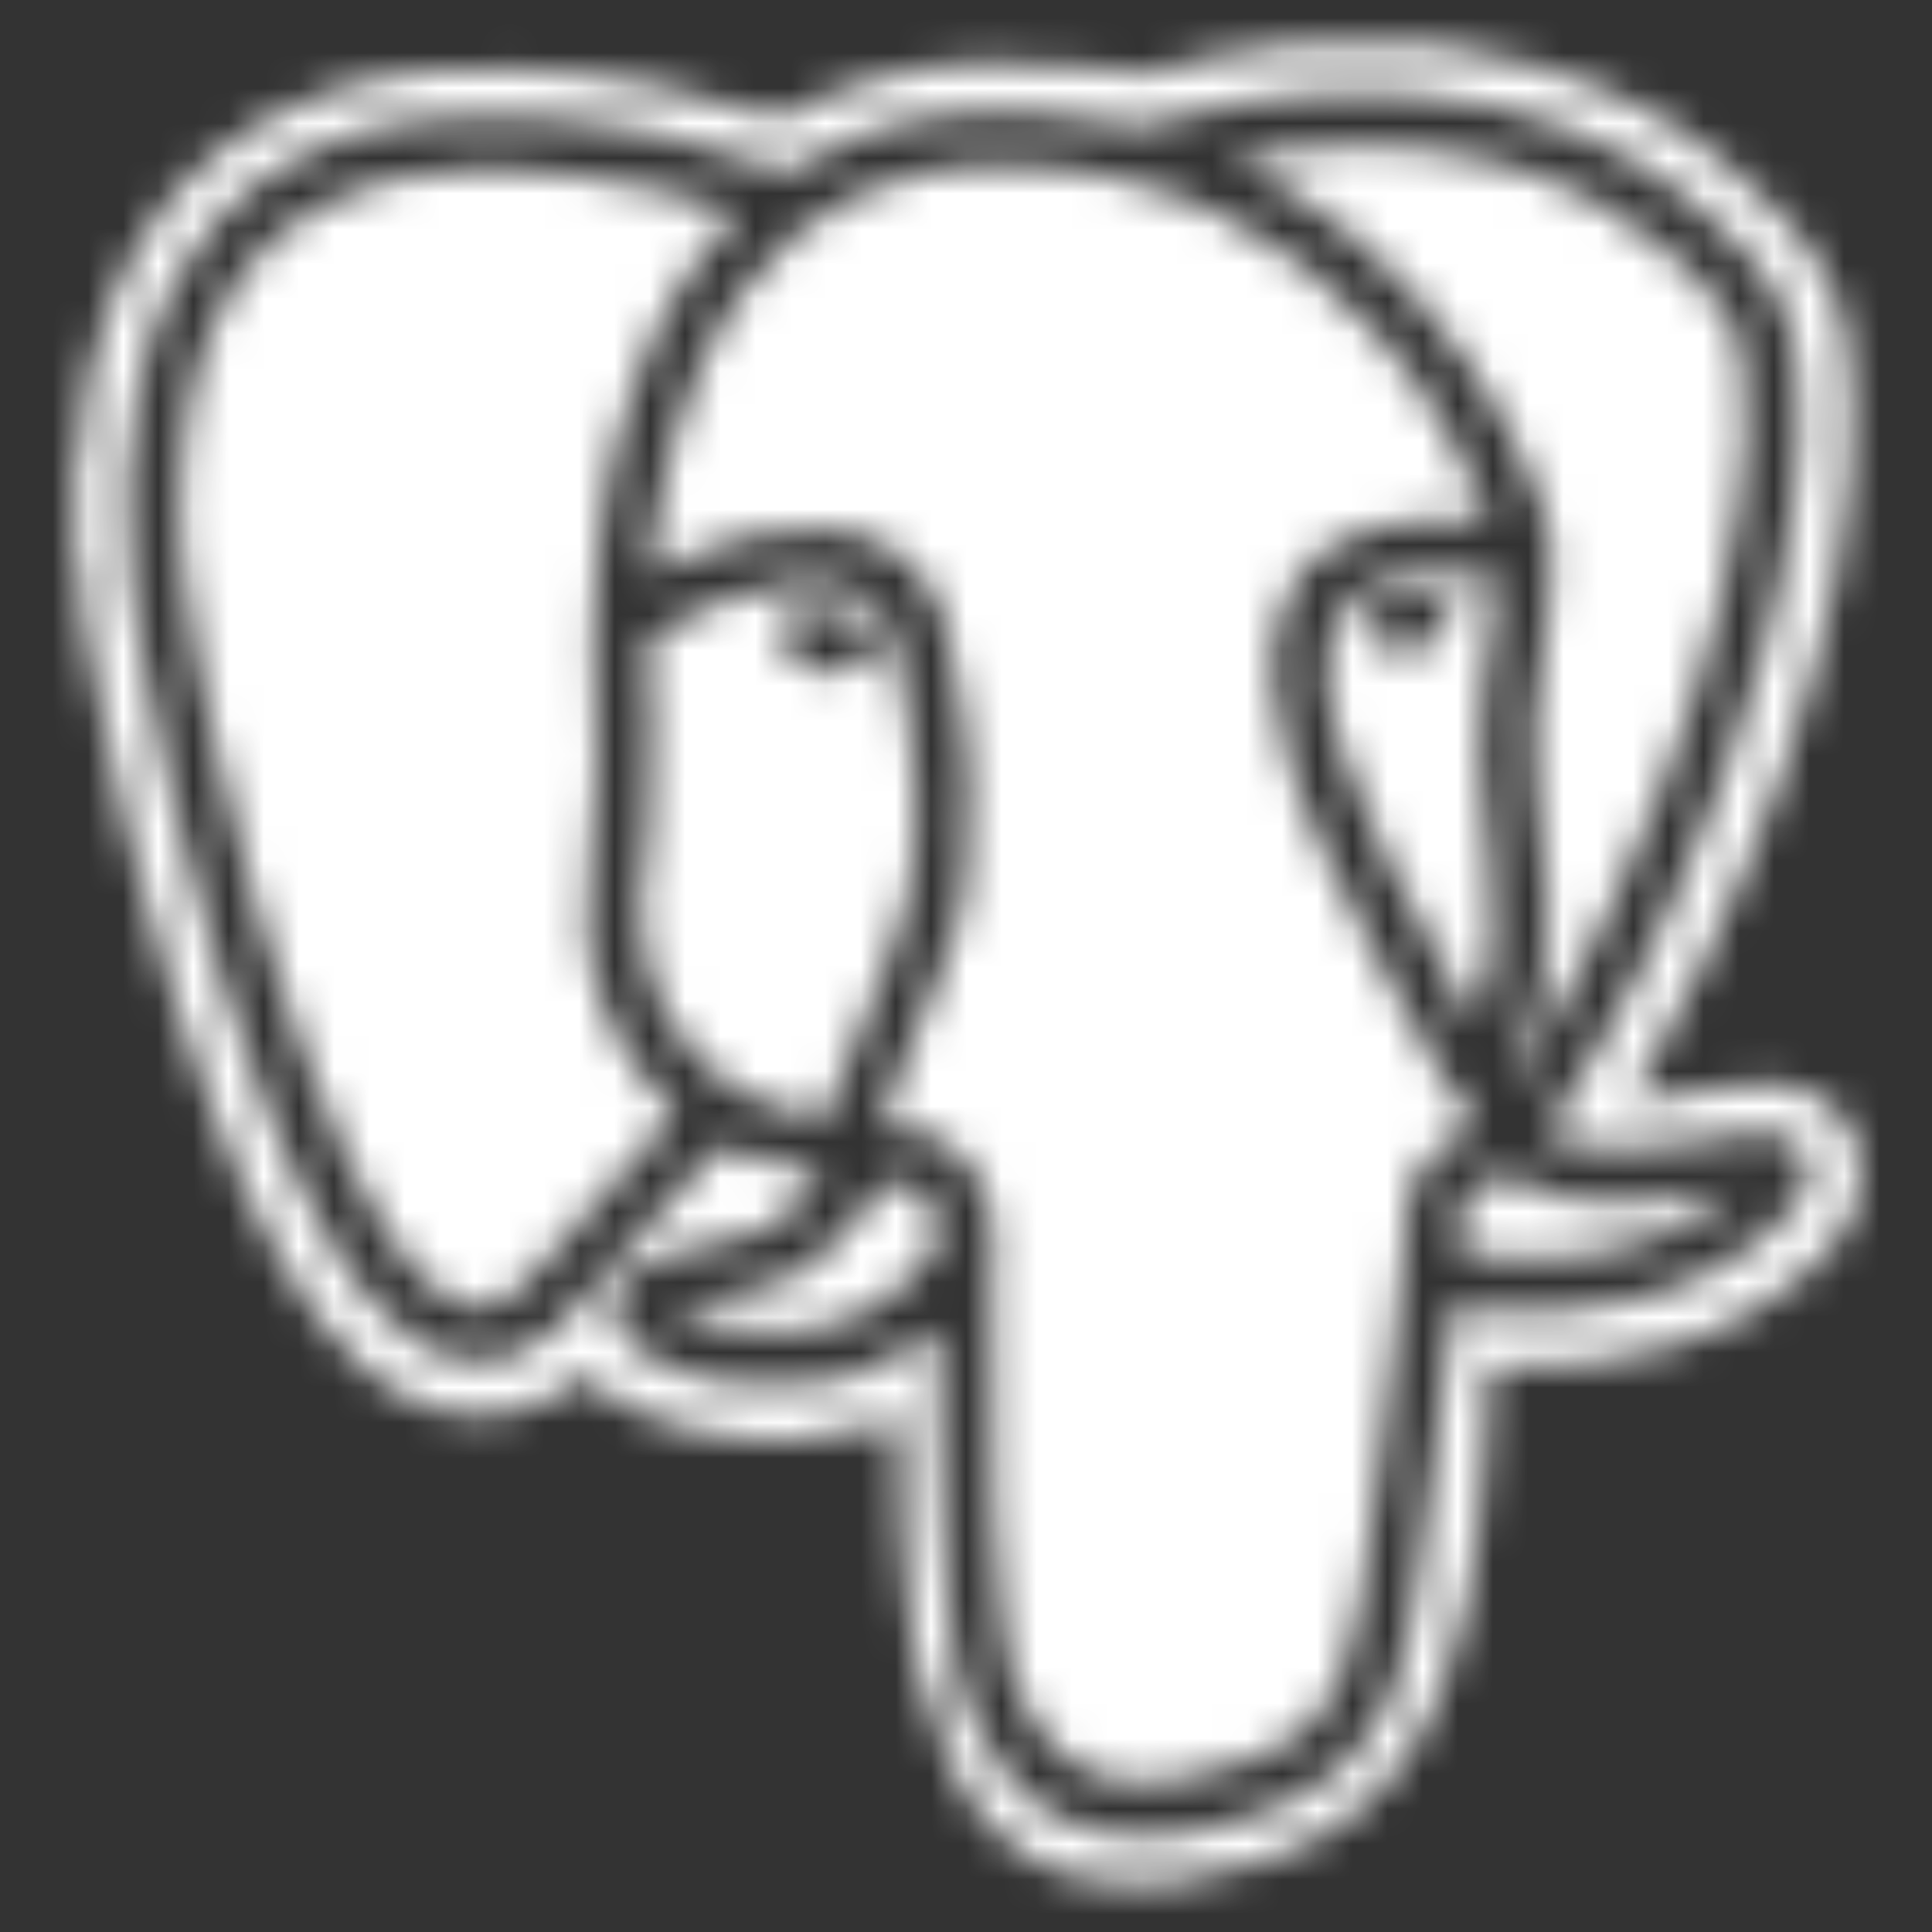 <svg width="55" height="55" viewBox="0 0 55 55" fill="none" xmlns="http://www.w3.org/2000/svg">
<rect x="0" y="0" width="55" height="55" fill="#333333" stroke="none"/>
<mask id="mask0_193_947" style="mask-type:alpha" maskUnits="userSpaceOnUse" x="0" y="0" width="55" height="56">
<path fill-rule="evenodd" clip-rule="evenodd" d="M52.962 32.994C52.769 31.74 51.716 30.919 50.491 30.864C50.047 30.843 49.597 30.89 49.155 30.946C48.621 31.014 48.093 31.134 47.56 31.214C47.192 31.269 46.819 31.294 46.451 31.332L46.442 31.284C47.129 29.988 47.844 28.705 48.494 27.39C48.992 26.381 49.418 25.335 49.858 24.299C50.587 22.581 51.169 20.809 51.651 19.009C52.113 17.286 52.509 15.544 52.633 13.756C52.683 13.042 52.717 12.324 52.713 11.609C52.71 11.039 52.648 10.468 52.591 9.9C52.527 9.248 52.33 8.631 52.057 8.037C51.698 7.254 51.141 6.611 50.555 6.001C50.086 5.513 49.57 5.067 49.058 4.623C48.329 3.988 47.508 3.481 46.656 3.032C45.691 2.519 44.669 2.122 43.61 1.85C42.968 1.686 42.312 1.565 41.663 1.435C41.429 1.388 41.195 1.29 40.961 1.29H36.56C36.401 1.29 36.244 1.372 36.083 1.39C35.03 1.507 33.989 1.706 32.978 2.019C32.599 2.137 32.254 2.063 31.895 2.03C31.619 2.004 31.349 1.93 31.073 1.917C30.024 1.864 28.973 1.787 27.924 1.798C26.919 1.809 25.925 1.974 24.952 2.25C24.138 2.482 23.341 2.764 22.611 3.192C22.299 3.375 22.052 3.341 21.728 3.247C20.643 2.934 19.549 2.64 18.446 2.393C17.759 2.239 17.052 2.162 16.35 2.089C15.676 2.019 15 1.977 14.322 1.962C13.662 1.948 12.996 1.949 12.338 2.007C11.29 2.098 10.257 2.317 9.262 2.657C8.16 3.034 7.131 3.595 6.218 4.318C5.286 5.055 4.54 5.955 3.939 6.982C3.306 8.066 2.872 9.227 2.602 10.446C2.456 11.106 2.364 11.785 2.264 12.456C2.232 12.665 2.578 12.874 2.148 13.082V16.001C2.578 16.195 2.238 16.389 2.263 16.584C2.322 17.051 2.375 17.523 2.454 17.988C2.579 18.723 2.728 19.456 2.879 20.186C3.089 21.207 3.31 22.226 3.543 23.242C3.713 23.981 3.907 24.716 4.11 25.447C4.42 26.563 4.725 27.681 5.075 28.785C5.4 29.811 5.773 30.822 6.142 31.833C6.654 33.232 7.267 34.585 8.002 35.883C8.637 37.006 9.363 38.057 10.337 38.923C10.979 39.493 11.694 39.931 12.526 40.151C13.179 40.322 13.844 40.343 14.513 40.206C15.275 40.051 15.987 39.71 16.585 39.213C16.655 39.155 16.733 39.112 16.815 39.217C17.131 39.617 17.554 39.884 17.996 40.115C19.189 40.737 20.49 40.924 21.811 41C22.13 41.018 22.453 40.972 22.776 40.963C23.403 40.946 24.014 40.823 24.614 40.65C24.928 40.559 25.235 40.443 25.556 40.335C25.572 40.676 25.594 41.004 25.604 41.333L25.648 43.123C25.657 43.395 25.667 43.668 25.693 43.94C25.758 44.639 25.821 45.338 25.905 46.035C25.963 46.516 26.023 47 26.136 47.469C26.362 48.415 26.673 49.339 27.063 50.231C27.437 51.096 28.011 51.859 28.739 52.459C29.693 53.247 30.811 53.584 32.018 53.646C32.517 53.672 33.031 53.648 33.523 53.559C34.304 53.42 35.077 53.237 35.837 53.011C37.38 52.545 38.714 51.74 39.71 50.441C40.278 49.7 40.743 48.899 41.042 48.014C41.289 47.283 41.522 46.545 41.706 45.797C41.852 45.207 41.925 44.599 42.014 43.997C42.072 43.599 42.108 43.197 42.145 42.795C42.205 42.143 42.266 41.492 42.31 40.839C42.34 40.384 42.338 39.928 42.356 39.472C42.362 39.333 42.384 39.195 42.397 39.057C42.409 38.929 42.474 38.885 42.604 38.887C43.065 38.894 43.526 38.906 43.984 38.885C44.499 38.862 45.018 38.84 45.524 38.755C46.245 38.634 46.961 38.481 47.668 38.296C48.503 38.078 49.269 37.687 50.006 37.242C50.864 36.723 51.647 36.114 52.282 35.331C52.834 34.647 53.096 33.857 52.962 32.994V32.994ZM51.496 33.416C51.468 33.809 51.288 34.146 51.027 34.434C49.794 35.793 48.248 36.618 46.478 37.024C45.806 37.178 45.113 37.258 44.425 37.321C43.837 37.373 43.247 37.387 42.657 37.363C42.225 37.346 41.796 37.248 41.354 37.184C41.31 37.588 41.268 38.009 41.217 38.428L41.011 40.038C40.949 40.548 40.9 41.059 40.836 41.569C40.773 42.063 40.695 42.556 40.63 43.051C40.568 43.512 40.523 43.974 40.455 44.434C40.349 45.139 40.249 45.845 40.111 46.544C39.946 47.38 39.693 48.19 39.28 48.943C38.777 49.863 38.063 50.564 37.154 51.083C36.217 51.618 35.193 51.897 34.155 52.13C33.42 52.295 32.663 52.322 31.919 52.255C30.628 52.138 29.526 51.586 28.694 50.585C27.899 49.63 27.361 48.535 27.168 47.296C27.078 46.706 27.008 46.113 26.957 45.519C26.9 44.858 26.858 44.196 26.829 43.533C26.791 42.693 26.762 41.852 26.744 41.011C26.721 39.977 26.714 38.943 26.7 37.909L26.697 37.87C26.171 38.185 25.654 38.531 25.106 38.815C24.465 39.147 23.764 39.344 23.044 39.396C22.478 39.439 21.904 39.478 21.34 39.433C20.416 39.359 19.493 39.214 18.665 38.759C18.33 38.575 17.979 38.35 17.748 38.054C17.194 37.347 17.459 36.453 18.295 36.023C18.873 35.726 19.503 35.601 20.129 35.457C20.674 35.333 21.213 35.185 21.745 35.014C22.27 34.843 22.602 34.417 22.929 33.999L23.447 33.333C23.231 33.31 23.027 33.287 22.823 33.268C22.205 33.209 21.615 33.039 21.051 32.789C20.568 32.576 20.561 32.552 20.206 32.937C19.615 33.578 19.04 34.236 18.461 34.888C18.035 35.368 17.611 35.851 17.187 36.332C16.767 36.808 16.373 37.312 15.921 37.755C15.249 38.413 14.439 38.808 13.472 38.764C12.852 38.735 12.285 38.518 11.774 38.162C10.721 37.428 10.011 36.402 9.365 35.324C8.537 33.942 7.901 32.471 7.357 30.959C6.981 29.914 6.603 28.868 6.274 27.808C5.917 26.656 5.604 25.489 5.295 24.323C5.065 23.442 4.853 22.556 4.659 21.667C4.432 20.656 4.222 19.642 4.03 18.625C3.902 17.938 3.827 17.241 3.724 16.549C3.584 15.617 3.558 14.676 3.609 13.739C3.654 12.896 3.775 12.055 3.896 11.217C4.062 10.057 4.444 8.963 4.994 7.93C5.33 7.298 5.748 6.722 6.231 6.188C7.024 5.31 7.983 4.676 9.051 4.2C9.796 3.867 10.585 3.667 11.388 3.511C12.579 3.279 13.782 3.288 14.985 3.313C15.511 3.323 16.035 3.419 16.561 3.471C17.692 3.584 18.801 3.822 19.896 4.116C20.694 4.33 21.475 4.607 22.267 4.847C22.346 4.871 22.463 4.869 22.528 4.827C23.6 4.127 24.772 3.665 26.019 3.401C26.492 3.301 26.98 3.257 27.464 3.226C28.052 3.188 28.645 3.154 29.232 3.188C29.938 3.228 30.64 3.332 31.341 3.429C31.681 3.475 32.013 3.593 32.355 3.625C32.518 3.641 32.691 3.521 32.864 3.481C33.744 3.278 34.621 3.052 35.509 2.891C36.17 2.772 36.846 2.715 37.518 2.677C38.268 2.634 39.023 2.602 39.773 2.638C40.722 2.685 41.664 2.818 42.589 3.035C43.74 3.303 44.843 3.692 45.892 4.231C46.676 4.634 47.421 5.102 48.092 5.677C48.531 6.054 48.981 6.427 49.378 6.847C49.868 7.365 50.367 7.884 50.675 8.547C50.906 9.048 51.071 9.566 51.117 10.114C51.173 10.796 51.242 11.48 51.236 12.162C51.23 12.815 51.141 13.467 51.077 14.118C50.934 15.602 50.611 17.054 50.219 18.487C49.892 19.67 49.52 20.841 49.107 21.997C48.729 23.064 48.293 24.11 47.853 25.153C47.529 25.925 47.176 26.685 46.797 27.431C46.076 28.843 45.327 30.241 44.46 31.57C44.311 31.8 44.169 32.036 44.023 32.27C44.401 32.526 44.829 32.615 45.261 32.662C45.671 32.707 46.09 32.733 46.499 32.703C47.156 32.654 47.81 32.56 48.462 32.469C49.108 32.379 49.742 32.195 50.405 32.243C51.068 32.292 51.541 32.795 51.496 33.416V33.416ZM42.038 31.975C41.756 31.612 41.469 31.253 41.194 30.885C40.761 30.307 40.451 29.662 40.139 29.014C39.843 28.4 39.48 27.819 39.169 27.212C38.626 26.153 38.072 25.097 37.571 24.017C36.942 22.66 36.446 21.256 36.289 19.753C36.223 19.117 36.206 18.482 36.335 17.852C36.541 16.846 37.066 16.06 37.95 15.52C38.769 15.019 39.682 14.858 40.617 14.807C41.198 14.776 41.781 14.802 42.383 14.802L42.363 14.7C41.989 13.916 41.638 13.12 41.228 12.355C40.65 11.275 39.91 10.302 39.086 9.4C38.475 8.732 37.814 8.112 37.09 7.564C36.377 7.025 35.627 6.543 34.826 6.149C33.87 5.679 32.876 5.316 31.832 5.085C30.829 4.862 29.82 4.726 28.791 4.715C27.914 4.705 27.042 4.745 26.187 4.943C24.897 5.241 23.718 5.773 22.691 6.633C22.123 7.109 21.616 7.653 21.18 8.253C20.666 8.959 20.251 9.721 19.897 10.52C19.41 11.617 19.076 12.758 18.848 13.931C18.734 14.516 18.645 15.106 18.553 15.695C18.522 15.902 18.519 16.113 18.501 16.349C18.659 16.266 18.773 16.203 18.89 16.146L19.271 15.976C20.557 15.387 21.889 15.009 23.321 15.052C23.93 15.07 24.512 15.191 25.053 15.457C26.091 15.969 26.698 16.839 26.962 17.94C27.144 18.701 27.268 19.476 27.39 20.249C27.485 20.852 27.582 21.463 27.593 22.071C27.609 22.961 27.564 23.853 27.515 24.742C27.473 25.499 27.317 26.244 27.051 26.954C26.57 28.24 26.034 29.505 25.532 30.783C25.367 31.206 25.24 31.643 25.083 32.108C25.325 32.108 25.521 32.106 25.717 32.108C25.793 32.11 25.872 32.112 25.945 32.13C26.521 32.265 27.02 32.526 27.43 32.969C27.976 33.559 28.263 34.247 28.277 35.043C28.285 35.484 28.239 35.927 28.241 36.368C28.25 38.425 28.266 40.481 28.283 42.537C28.286 42.873 28.303 43.209 28.327 43.545C28.377 44.248 28.428 44.951 28.496 45.651C28.545 46.149 28.612 46.645 28.69 47.139C28.802 47.838 29.12 48.461 29.481 49.056C29.792 49.568 30.197 50.002 30.73 50.302C31.635 50.812 32.61 50.855 33.593 50.667C34.256 50.54 34.908 50.336 35.553 50.126C36.187 49.923 36.765 49.577 37.245 49.115C37.696 48.677 38.017 48.143 38.233 47.554C38.652 46.411 38.783 45.208 38.956 44.015C39.021 43.568 39.078 43.12 39.137 42.672C39.204 42.162 39.273 41.653 39.338 41.144C39.386 40.765 39.43 40.384 39.476 40.005C39.542 39.46 39.612 38.916 39.676 38.37C39.724 37.949 39.765 37.526 39.808 37.103C39.864 36.563 39.924 36.024 39.971 35.483C40.008 35.073 39.993 34.655 40.066 34.253C40.199 33.514 40.548 32.886 41.203 32.48C41.476 32.31 41.785 32.199 42.089 32.055L42.038 31.975V31.975ZM17.289 28.945C16.963 28.178 16.766 27.361 16.707 26.529C16.652 25.745 16.745 24.964 16.826 24.183C16.904 23.427 16.969 22.667 16.992 21.908C17.029 20.659 16.945 19.412 16.885 18.164C16.849 17.421 16.936 16.669 17.002 15.925C17.062 15.254 17.136 14.582 17.263 13.921C17.475 12.812 17.758 11.719 18.159 10.659C18.54 9.654 18.978 8.676 19.596 7.795C20.02 7.191 20.501 6.626 20.963 6.036L20.826 5.987C19.323 5.51 17.795 5.137 16.224 4.974C15.481 4.897 14.736 4.852 13.991 4.808C13.762 4.794 13.53 4.825 13.3 4.847C12.732 4.901 12.158 4.923 11.599 5.029C10.647 5.21 9.735 5.514 8.889 6.01C8.131 6.454 7.493 7.029 6.96 7.719C6.37 8.48 5.974 9.342 5.689 10.26C5.352 11.343 5.192 12.458 5.149 13.582C5.111 14.569 5.092 15.56 5.262 16.543C5.389 17.274 5.473 18.013 5.613 18.741C5.803 19.734 6.007 20.725 6.243 21.708C6.581 23.115 6.918 24.524 7.317 25.913C7.7 27.245 8.131 28.564 8.598 29.868C8.981 30.932 9.423 31.976 9.889 33.007C10.192 33.678 10.56 34.324 10.945 34.952C11.354 35.62 11.82 36.253 12.452 36.737C13.249 37.349 13.867 37.444 14.677 36.773C15.024 36.485 15.318 36.13 15.62 35.792C16.1 35.255 16.563 34.703 17.041 34.165C17.649 33.478 18.266 32.799 18.877 32.115C19.006 31.971 19.131 31.822 19.256 31.676L19.049 31.494C18.293 30.774 17.694 29.906 17.289 28.945V28.945ZM40.358 8.505C40.858 9.087 41.332 9.689 41.78 10.312C42.639 11.519 43.326 12.822 43.832 14.216C44.055 14.831 44.234 15.451 44.154 16.124C44.099 16.595 44.104 17.073 44.062 17.546C44.027 17.94 43.965 18.332 43.914 18.725C43.837 19.317 43.726 19.907 43.693 20.502C43.662 21.068 43.694 21.64 43.73 22.207C43.766 22.783 43.844 23.357 43.897 23.932C43.957 24.584 44.037 25.236 44.055 25.89C44.071 26.427 44.023 26.967 43.976 27.503C43.92 28.148 43.756 28.773 43.512 29.372C43.341 29.794 43.136 30.203 42.942 30.626L43.02 30.708L43.138 30.8L43.257 30.587C44.262 29.005 45.156 27.355 45.931 25.648C46.426 24.547 46.897 23.434 47.343 22.311C48.041 20.565 48.593 18.77 49.02 16.939C49.212 16.117 49.358 15.282 49.488 14.448C49.59 13.796 49.675 13.136 49.693 12.477C49.714 11.779 49.675 11.075 49.61 10.379C49.562 9.853 49.432 9.323 49.103 8.896C48.573 8.208 48.001 7.549 47.298 7.029C46.706 6.59 46.116 6.14 45.48 5.771C44.473 5.186 43.382 4.797 42.243 4.532C41.13 4.273 40.004 4.161 38.87 4.138C38.201 4.123 37.53 4.195 36.862 4.258C36.258 4.315 35.657 4.411 35.048 4.491C35.701 4.859 36.346 5.185 36.953 5.57C38.231 6.379 39.375 7.353 40.358 8.505V8.505ZM23.761 31.159C24.174 29.839 24.737 28.578 25.282 27.31C25.723 26.281 25.965 25.197 26.045 24.084C26.085 23.536 26.074 22.98 26.047 22.43C26.02 21.817 25.964 21.207 25.878 20.6C25.764 19.826 25.634 19.052 25.451 18.292C25.252 17.47 24.752 16.898 23.894 16.687C23.372 16.558 22.852 16.563 22.324 16.647C21.035 16.85 19.854 17.325 18.754 18.021C18.532 18.161 18.411 18.274 18.449 18.592C18.53 19.264 18.547 19.948 18.544 20.626C18.54 21.587 18.499 22.548 18.463 23.508C18.451 23.821 18.406 24.132 18.372 24.444C18.321 24.921 18.221 25.397 18.224 25.873C18.227 26.364 18.278 26.866 18.397 27.342C18.775 28.849 19.576 30.082 20.888 30.952C21.696 31.487 22.589 31.757 23.57 31.808C23.636 31.583 23.695 31.37 23.761 31.159ZM22.22 18.231C22.048 17.869 22.146 17.568 22.547 17.429C22.645 17.395 22.745 17.358 22.846 17.348C22.986 17.335 23.128 17.345 23.268 17.345C23.776 17.348 24.265 17.418 24.684 17.741C24.953 17.949 25.025 18.224 24.851 18.506C24.604 18.906 24.227 19.108 23.765 19.146C23.035 19.207 22.524 18.867 22.22 18.231ZM42.433 18.099C42.491 17.616 42.538 17.132 42.598 16.649C42.622 16.455 42.52 16.402 42.357 16.397C41.845 16.383 41.333 16.365 40.82 16.356C40.243 16.345 39.681 16.438 39.146 16.658C38.553 16.902 38.102 17.293 37.917 17.938C37.782 18.414 37.74 18.912 37.791 19.404C37.863 20.164 38.036 20.912 38.304 21.628C38.662 22.582 39.038 23.536 39.486 24.45C40.093 25.688 40.78 26.887 41.425 28.105C41.597 28.431 41.742 28.77 41.922 29.15C42.284 28.395 42.482 27.572 42.502 26.734C42.52 26.043 42.464 25.348 42.424 24.656C42.399 24.232 42.339 23.811 42.298 23.388C42.24 22.799 42.153 22.21 42.139 21.62C42.126 21.02 42.169 20.416 42.22 19.816C42.269 19.241 42.364 18.671 42.433 18.099V18.099ZM41.278 17.634C41.087 18.16 40.68 18.456 40.153 18.543C39.661 18.624 39.23 18.442 38.909 18.05C38.681 17.771 38.768 17.44 39.11 17.251C39.503 17.034 39.935 16.979 40.444 16.946C40.582 16.971 40.791 16.992 40.989 17.049C41.276 17.13 41.382 17.346 41.278 17.634ZM26.057 33.816C25.776 33.586 25.404 33.573 25.136 33.825C24.804 34.139 24.512 34.498 24.219 34.851C23.882 35.26 23.566 35.685 23.131 36.002C22.497 36.462 21.759 36.653 21.017 36.833C20.427 36.976 19.834 37.11 19.243 37.248L19.235 37.324C19.411 37.405 19.581 37.507 19.764 37.565C20.667 37.85 21.584 37.993 22.538 37.912C23.226 37.853 23.882 37.703 24.503 37.409C25.358 37.004 26.016 36.362 26.576 35.615C26.669 35.49 26.712 35.306 26.723 35.145C26.761 34.578 26.473 34.156 26.057 33.816V33.816ZM48.294 34.042C47.568 34.12 46.841 34.202 46.112 34.244C45.761 34.264 45.404 34.197 45.049 34.168C44.454 34.12 43.873 33.988 43.37 33.67C43.079 33.486 42.837 33.466 42.528 33.57C42.086 33.719 41.725 33.945 41.619 34.423C41.546 34.747 41.52 35.082 41.491 35.413C41.485 35.472 41.558 35.579 41.614 35.594C41.955 35.684 42.297 35.79 42.646 35.821C43.074 35.86 43.509 35.847 43.94 35.826C44.406 35.803 44.874 35.773 45.333 35.695C46.413 35.514 47.459 35.218 48.387 34.605C48.722 34.384 49.054 34.158 49.386 33.934L49.359 33.887C49.004 33.94 48.651 34.004 48.294 34.042V34.042Z" fill="#336791"/>
</mask>
<g mask="url(#mask0_193_947)">
<rect y="0.001" width="55" height="55" fill="white"/>
</g>
</svg>
